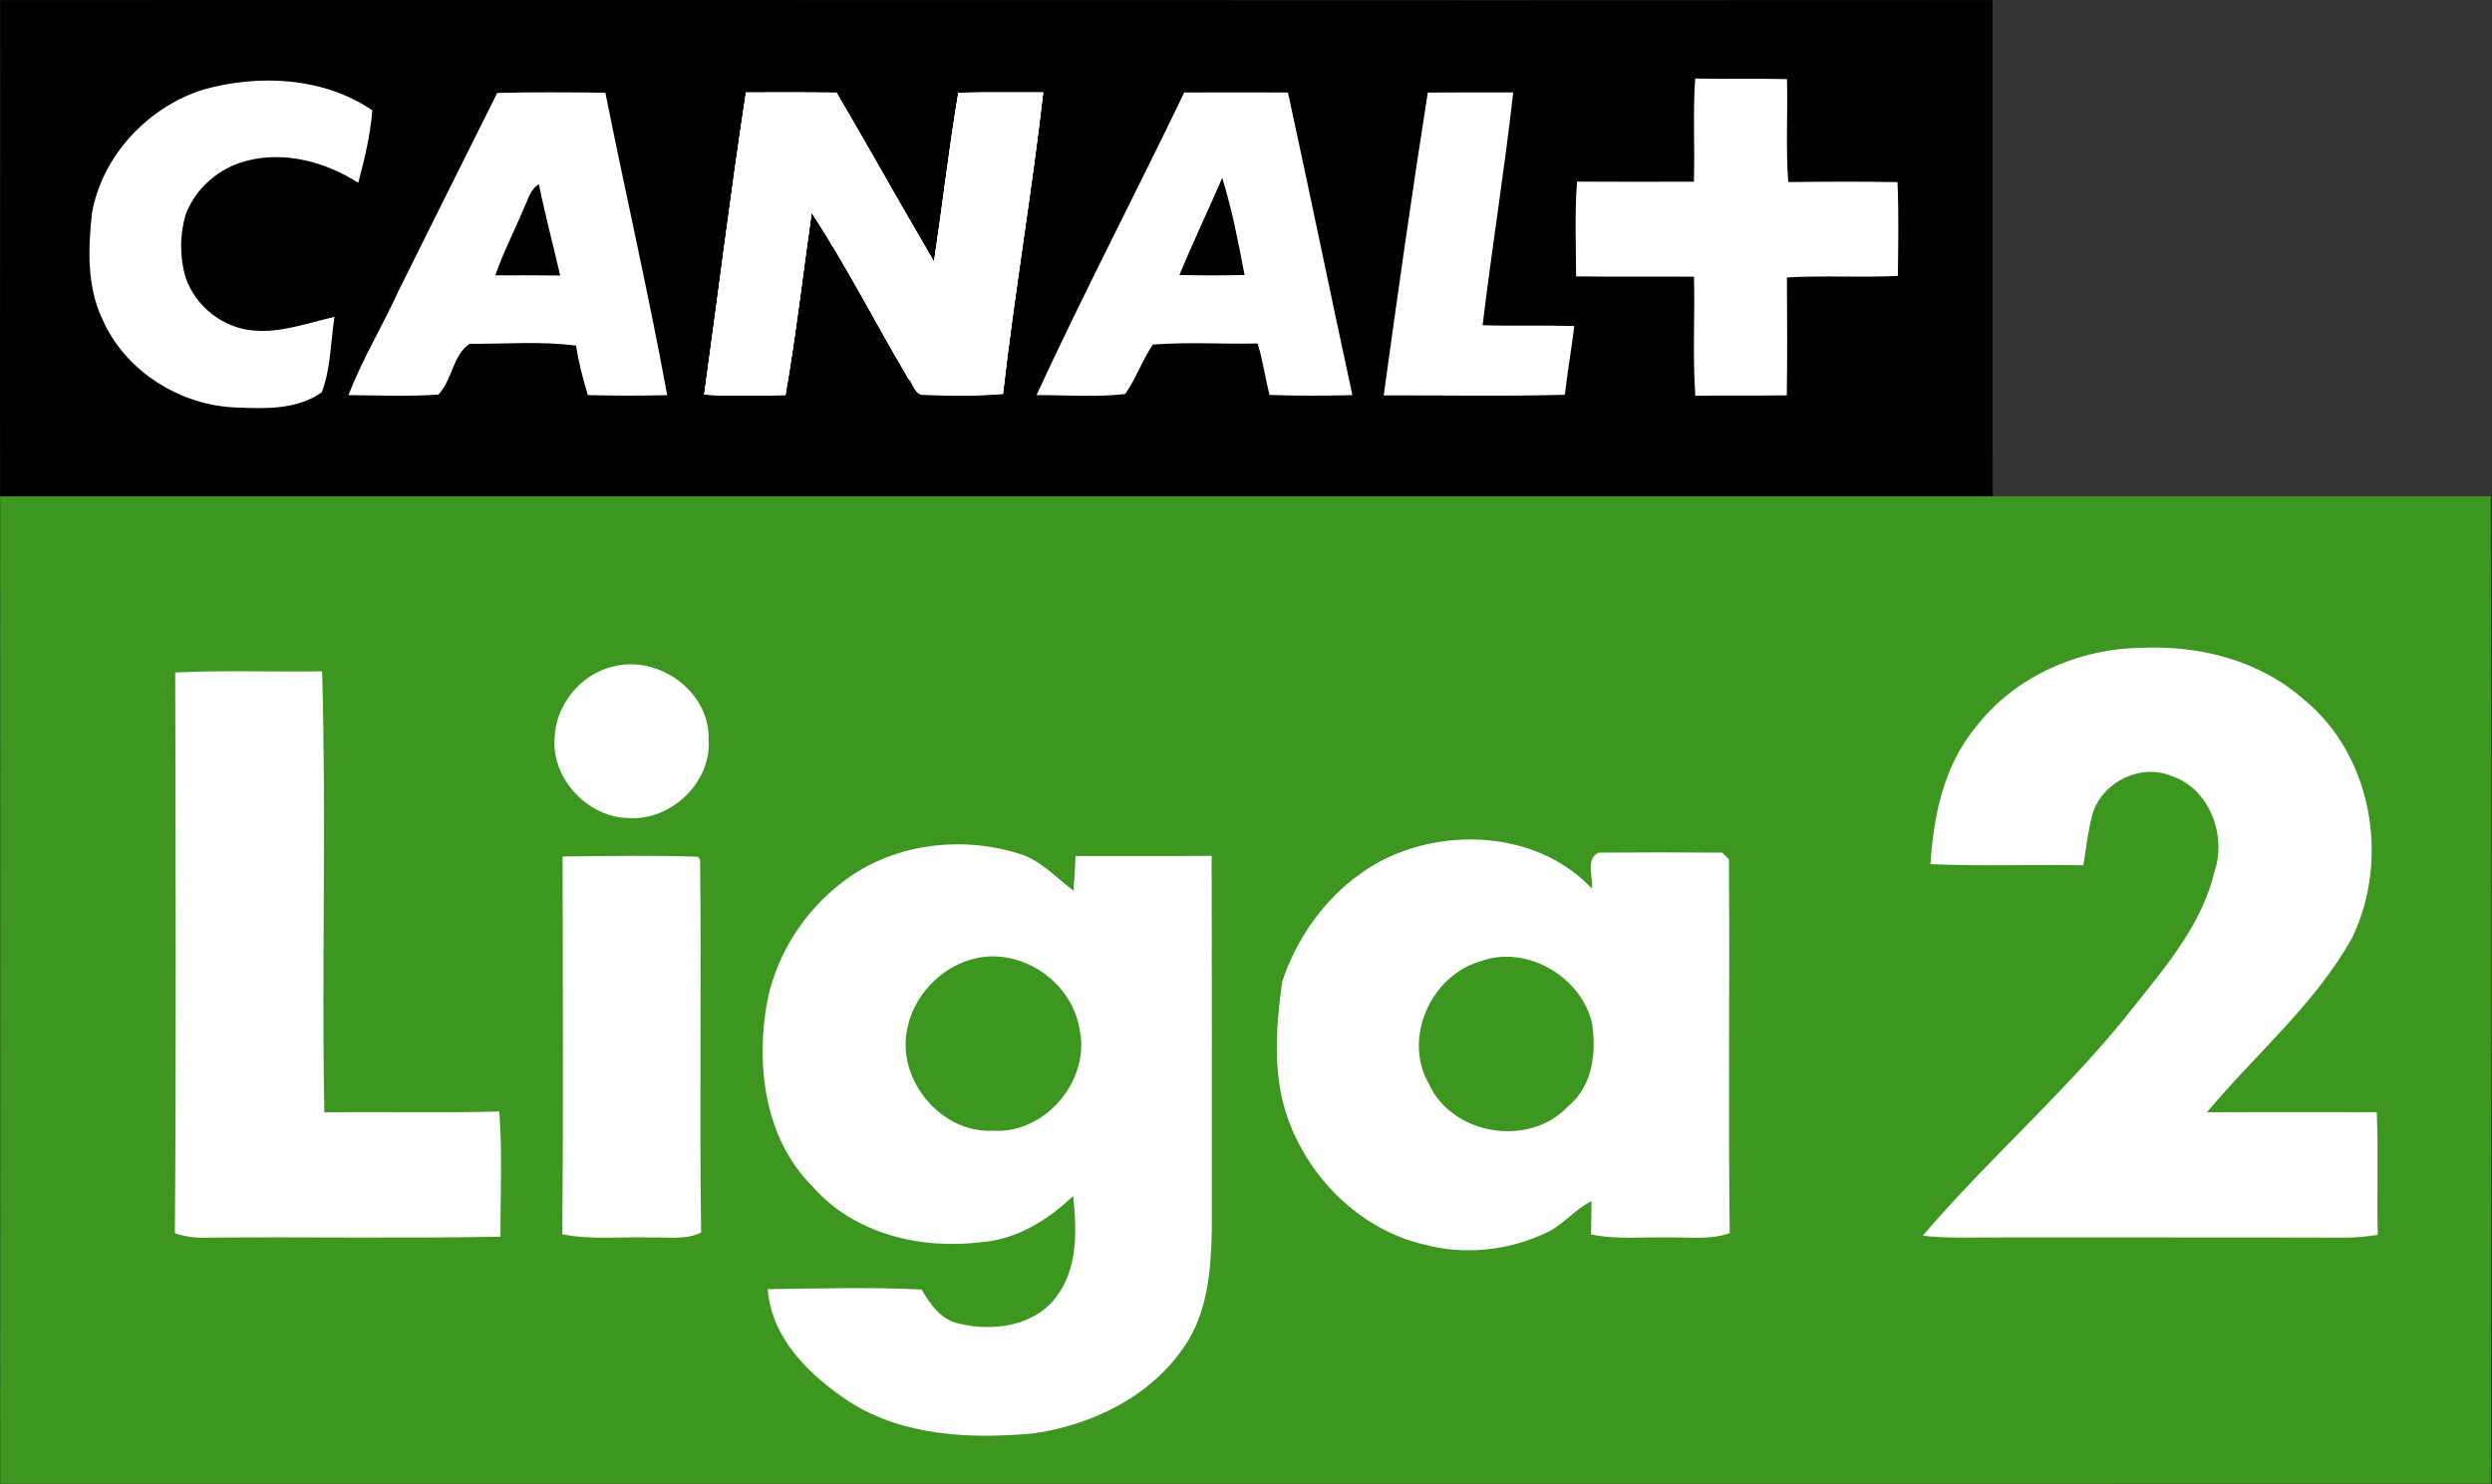 <?xml version="1.0" encoding="UTF-8" standalone="no"?>
<!-- Created with Inkscape (http://www.inkscape.org/) -->

<svg
   xmlns:dc="http://purl.org/dc/elements/1.1/"
   xmlns:cc="http://creativecommons.org/ns#"
   xmlns:rdf="http://www.w3.org/1999/02/22-rdf-syntax-ns#"
   xmlns:svg="http://www.w3.org/2000/svg"
   xmlns="http://www.w3.org/2000/svg"
   version="1.1"
   width="600"
   height="357.401"
   viewBox="0 0 480 285.921"
   id="svg3031">
  <rect x="0" y="0" width="480" height="285.921" fill="#333333" stroke="none"/>
  <defs
     id="defs3073" />
  <g
     transform="scale(1.113,1.113)"
     id="g4292">
    <path
       d="m 0.034,85.895 c 158.062,0 288.848,0 431.01,0 0.21,57.05 0.09,113.876 0.05,170.926 -144.783,0 -304.342,0.01 -431.06,0.01 0,-57.224 0.03,-113.956 0,-170.936 z"
       id="path3053"
       style="fill:#3d961f;fill-opacity:1" />
    <path
       d="m 341.874,125.921 c 6.78,-8.87 17.91,-13.71 28.95,-13.8 9.96,-0.42 20.34,2.24 27.9,8.98 11.84,9.64 14.87,27.67 8.36,41.18 -6.45,11.57 -16.75,20.18 -25.15,30.24 9.8,-0.06 19.59,0.01 29.39,-0.02 0.3,7.07 0.01,14.16 0.17,21.24 -1.86,0.27 -3.73,0.49 -5.61,0.48 -20.01,-0.06 -40.03,-0.01 -60.04,-0.03 -4.36,-0.04 -8.74,0.21 -13.09,-0.31 11.8,-13.81 25.73,-25.73 36.9,-40.1 5.52,-6.93 11.48,-14.03 13.57,-22.87 2.18,-6.27 -0.84,-14.44 -7.43,-16.6 -5.37,-2.26 -12.17,1.14 -13.7,6.73 -0.77,2.86 -1.06,5.82 -1.56,8.73 -8.81,-0.16 -17.63,0.2 -26.44,-0.2 0.52,-8.37 2.3,-17.03 7.78,-23.65 z"
       id="path3055"
       style="fill:#ffffff" />
    <path
       d="m 106.204,115.341 c 7.77,-1.98 16.68,4.38 16.42,12.6 0.6,7.39 -6.45,14.12 -13.76,13.66 -7.02,-0.06 -13.35,-6.66 -12.89,-13.71 0.12,-5.84 4.52,-11.27 10.23,-12.55 z"
       id="path3057"
       style="fill:#ffffff" />
    <path
       d="m 30.324,116.401 c 8.47,-0.42 16.95,-0.07 25.42,-0.2 0.74,25.42 -0.08,50.9 0.38,76.34 10.09,-0.15 20.19,0.12 30.28,-0.15 0.57,7.21 0.17,14.45 0.21,21.67 -16.91,0.32 -33.83,0.01 -50.75,0.16 -1.91,0.1 -3.8,-0.13 -5.6,-0.77 0.25,-32.34 0.12,-64.7 0.06,-97.05 z"
       id="path3059"
       style="fill:#ffffff" />
    <path
       d="m 240.234,148.401 c 11.38,-5.27 26.36,-4.05 35.24,5.39 0.29,-2.02 -1.14,-5.05 1.17,-6.21 7.14,-0.06 14.29,-0.05 21.43,0 0.28,0.3 0.85,0.89 1.14,1.19 0.15,21.55 -0.13,43.12 0.13,64.67 -3.35,1.2 -6.95,0.67 -10.43,0.75 -4.52,-0.12 -9.09,0.41 -13.56,-0.53 0.05,-1.92 0.06,-3.83 0.06,-5.74 -2.78,1.33 -4.69,3.88 -7.43,5.27 -6.62,3.24 -14.36,4.15 -21.5,2.22 -10.37,-2.39 -18.93,-10.43 -22.96,-20.15 -3.42,-7.98 -2.8,-16.99 -1.62,-25.39 3.05,-9.14 9.54,-17.3 18.33,-21.47 z"
       id="path3061"
       style="fill:#ffffff" />
    <path
       d="m 145.814,152.671 c 8.43,-6.53 20.13,-8.08 30.2,-5.01 3.92,1.04 6.64,4.16 9.76,6.51 0.18,-2 0.28,-4 0.36,-6 7.85,-0.02 15.7,0.04 23.55,-0.04 0.06,21.61 0.01,43.22 0.03,64.84 -0.14,6.88 -0.72,14.25 -4.75,20.09 -5.84,8.66 -15.95,13.59 -26.09,15.04 -10.75,0.99 -22.33,0.53 -31.73,-5.37 -6.85,-4.5 -13.63,-10.93 -14.28,-19.59 8.89,-0.12 17.75,-0.38 26.63,0.06 1.48,2.54 3.37,5.28 6.47,5.9 5.76,1.38 12.81,0.53 16.68,-4.42 3.93,-4.97 3.73,-11.71 3.07,-17.67 -4.34,4.15 -9.78,7.55 -15.9,7.99 -10.5,1.32 -22.07,-1.44 -29.22,-9.66 -8.39,-8.37 -9.87,-21.27 -7.74,-32.43 1.74,-8.02 6.43,-15.29 12.96,-20.24 z"
       id="path3063"
       style="fill:#ffffff" />
    <path
       d="m 97.364,148.251 c 7.79,-0.08 15.59,-0.23 23.37,0.04 l 0.43,0.53 c 0.23,21.5 -0.12,43.01 0.17,64.52 -2.66,1.3 -5.67,0.77 -8.52,0.86 -5.16,-0.18 -10.38,0.45 -15.49,-0.56 0.16,-21.8 0.08,-43.6 0.04,-65.39 z"
       id="path3065"
       style="fill:#ffffff" />
    <path
       d="m 167.854,166.141 c 8.27,-2.58 17.56,3.47 18.95,11.89 2.02,8.88 -5.89,18.32 -15.02,17.68 -9,0.45 -16.68,-8.94 -14.77,-17.63 1.05,-5.51 5.48,-10.36 10.84,-11.94 z"
       id="path3067"
       style="fill:#3d961f;fill-opacity:1" />
    <path
       d="m 256.264,166.371 c 7.87,-2.88 17.24,2.59 19.23,10.59 0.84,5.1 0.16,11.07 -4.12,14.52 -6.68,7.21 -20.12,5.04 -24.13,-3.95 -4.5,-7.88 0.45,-18.76 9.02,-21.16 z"
       id="path3069"
       style="fill:#3d961f;fill-opacity:1" />
    <g
       transform="translate(0.034,0.051)"
       id="g4415">
      <path
         d="m 0,-0.026 c 114.94,-0.09 229.867,0.1 344.807,0 C 344.817,28.544 344.788,57.274 344.818,85.844 c -134.309,0 -219.378,0 -344.818,0 -0.11,-28.62 0.09,-57.25 0,-85.87 z"
         id="path3035"
         style="fill:#000000" />
      <path
         d="M 35.24,15.43 C 44.81,12.76 56,13.31 64.4,19.05 64.07,23.3 63.06,27.47 61.97,31.59 56.28,27.97 49.3,26.06 42.64,27.78 c -4.74,1.23 -8.87,4.74 -10.56,9.36 -1.03,3.53 -1.03,7.31 0,10.84 1.71,5 6.51,8.78 11.79,9.18 4.79,0.42 9.38,-1.32 13.98,-2.36 -0.68,4.35 -0.61,8.9 -2.2,13.04 -4.19,3.03 -9.83,2.87 -14.79,2.64 C 31.09,70.15 21.58,64.16 17.65,55.12 14.99,49.46 15.22,42.97 15.87,36.9 17.64,26.87 25.59,18.43 35.24,15.43 z"
         id="path3037"
         style="fill:#ffffff" />
      <path
         d="m 293.11,31.4 c 0.19,-5.96 -0.2,-11.92 0.23,-17.86 5.29,0.11 10.58,-0.02 15.88,0.1 0.16,5.94 -0.23,11.89 0.22,17.82 6.3,-0.07 12.61,-0.1 18.91,0.01 0.23,5.41 0.13,10.83 0.06,16.24 -6.4,0.31 -12.81,-0.11 -19.2,0.26 0.04,6.8 0.08,13.6 -0.02,20.41 -5.28,0.08 -10.56,-0.03 -15.83,0.08 -0.48,-6.86 -0.06,-13.75 -0.23,-20.62 -6.8,-0.05 -13.6,0.03 -20.4,-0.05 -0.02,-5.47 -0.26,-10.94 0.16,-16.4 6.74,0.03 13.48,0.03 20.22,0.01 z"
         id="path3039"
         style="fill:#ffffff" />
      <path
         d="m 86.01,16.04 c 6.24,-0.18 12.48,-0.11 18.72,-0.05 3.49,17.47 7.5,34.84 10.7,52.36 -4.58,0.1 -9.15,0.1 -13.73,-0.01 -0.84,-2.81 -1.61,-5.65 -2.04,-8.56 -6.08,-0.82 -12.29,-0.27 -18.41,-0.33 -2.92,1.9 -3,6.28 -5.41,8.8 -5.18,0.35 -10.39,0.13 -15.58,0.09 2.43,-6.25 5.93,-12.02 8.71,-18.11 5.68,-11.4 11.34,-22.8 17.04,-34.19 z"
         id="path3041"
         style="fill:#ffffff" />
      <path
         d="m 129.07,15.96 c 5.22,-0.02 10.44,-0.04 15.66,0.02 5.7,9.71 11.17,19.56 16.88,29.27 1.46,-9.75 2.57,-19.54 4.21,-29.25 4.89,-0.1 9.79,-0.04 14.68,-0.05 -2,17.43 -4.97,34.75 -6.96,52.17 -4.55,0.49 -9.16,0.36 -13.72,0.19 -1.55,0.05 -1.82,-1.88 -2.64,-2.82 -5.64,-9.53 -10.68,-19.46 -16.75,-28.72 -1.51,10.51 -2.71,21.09 -4.53,31.54 -4.69,0.14 -9.38,0.22 -14.06,-0.07 2.43,-17.42 4.56,-34.89 7.23,-52.28 z"
         id="path3043"
         style="fill:#ffffff" />
      <path
         d="m 204.91,15.96 c 5.98,-0.03 11.97,-0.02 17.95,0 3.8,17.44 7.37,34.93 11.15,52.38 -4.78,0.11 -9.56,0.14 -14.33,-0.03 -0.77,-2.95 -1.16,-5.99 -2.07,-8.91 -6.04,0.13 -12.11,-0.28 -18.13,0.19 -1.85,2.71 -2.9,5.88 -4.79,8.56 -5.08,0.59 -10.24,0.16 -15.35,0.19 8.15,-17.63 17.15,-34.87 25.57,-52.38 z"
         id="path3045"
         style="fill:#ffffff" />
      <path
         d="m 247.06,15.97 c 4.93,-0.04 9.85,-0.03 14.78,-0.02 -1.5,13.47 -3.68,26.85 -5.29,40.29 5.28,0.17 10.58,-0.01 15.87,0.14 -0.5,3.97 -1.18,7.92 -1.64,11.9 -10.45,0.29 -20.9,0.07 -31.35,0.11 2.41,-17.49 4.88,-34.98 7.63,-52.42 z"
         id="path3047"
         style="fill:#ffffff" />
      <path
         d="m 211.48,30.75 c 1.72,5.48 2.8,11.16 3.87,16.8 -3.76,0.08 -7.52,0.08 -11.27,0 2.33,-5.66 4.99,-11.18 7.4,-16.8 z"
         id="path3049"
         style="fill:#000000" />
      <path
         d="m 90.7,35.82 c 0.7,-1.39 1.05,-3.16 2.53,-3.97 1.07,5.3 2.48,10.52 3.68,15.79 -3.74,-0.06 -7.48,-0.04 -11.23,-0.03 1.4,-4.04 3.39,-7.84 5.02,-11.79 z"
         id="path3051"
         style="fill:#000000" />
      <path
         d="m 129.07,15.96 c 5.22,-0.02 10.44,-0.04 15.66,0.02 5.7,9.71 11.17,19.56 16.88,29.27 1.46,-9.75 2.57,-19.54 4.21,-29.25 4.89,-0.1 9.79,-0.04 14.68,-0.05 -2,17.43 -4.97,34.75 -6.96,52.17 -3.704,-0.24 -14.351,-0.444 -16.36,-2.63 -5.64,-9.53 -10.68,-19.46 -16.75,-28.72 -1.51,10.51 -2.71,21.09 -4.53,31.54 -4.69,0.14 -9.38,0.22 -14.06,-0.07 2.43,-17.42 4.56,-34.89 7.23,-52.28 z"
         id="path3077"
         style="fill:#ffffff" />
      <path
         d="m 129.07,15.96 c 5.22,-0.02 10.44,-0.04 15.66,0.02 5.7,9.71 11.17,19.56 16.88,29.27 1.46,-9.75 2.57,-19.54 4.21,-29.25 4.89,-0.1 9.79,-0.04 14.68,-0.05 -2,17.43 -4.97,34.75 -6.96,52.17 -3.81,0.395 -14.351,-0.444 -16.36,-2.63 -5.64,-9.53 -10.68,-19.46 -16.75,-28.72 -1.51,10.51 -2.71,21.09 -4.53,31.54 -4.69,0.14 -9.38,0.22 -14.06,-0.07 2.43,-17.42 4.56,-34.89 7.23,-52.28 z"
         id="path3079"
         style="fill:#ffffff" />
    </g>
  </g>
</svg>
